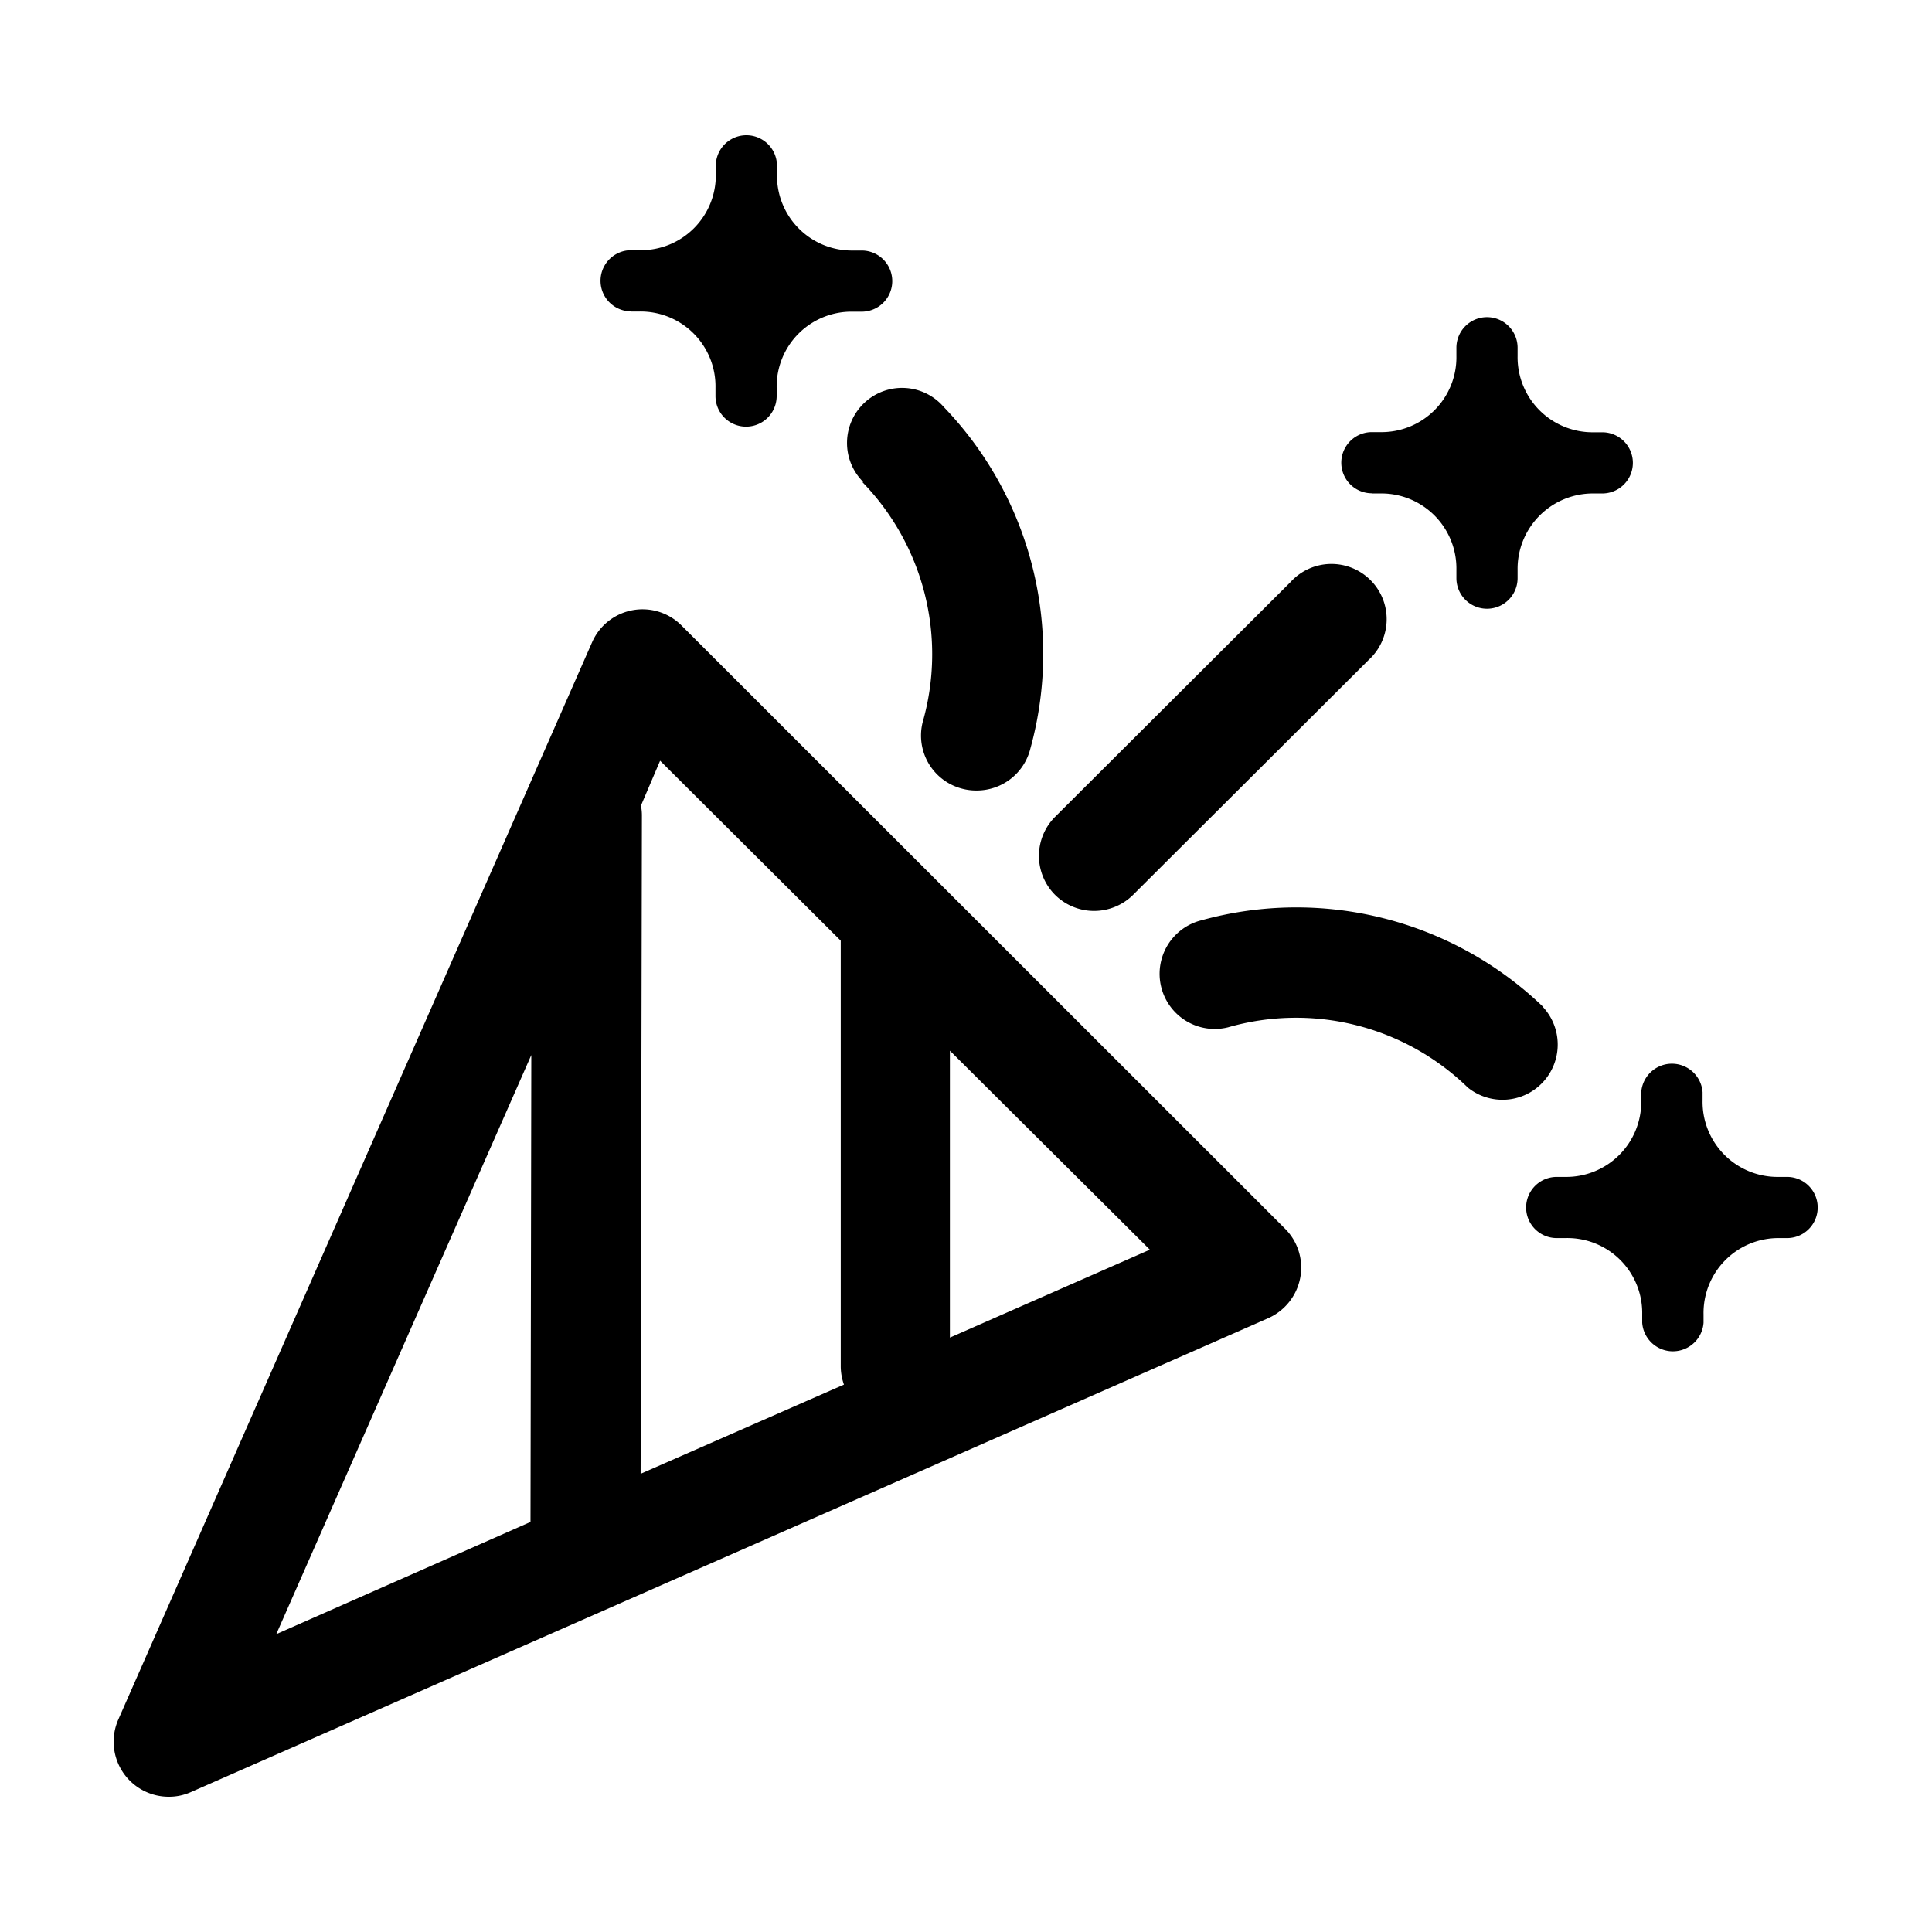 <svg xmlns="http://www.w3.org/2000/svg" viewBox="0 0 120 120"><title>celebration</title><g id="Layer_1" data-name="Layer 1"><path d="M85.21,30.65h.51a4.66,4.66,0,0,1,4.74,4.74h0v.52a1.9,1.9,0,0,0,3.8,0v-.52h0A4.68,4.68,0,0,1,99,30.65h.52a1.9,1.9,0,1,0,0-3.8H99a4.66,4.66,0,0,1-4.74-4.73h0V21.6a1.9,1.9,0,0,0-3.8,0v.51h0a4.65,4.65,0,0,1-4.74,4.73h-.51a1.9,1.9,0,1,0,0,3.8Z"/><path d="M111,73.1h-.52a4.66,4.66,0,0,1-4.73-4.74h0v-.52a1.91,1.91,0,0,0-3.81,0v.52h0a4.66,4.66,0,0,1-4.73,4.74h-.52a1.9,1.9,0,0,0,0,3.8h.52A4.65,4.65,0,0,1,102,81.64h0v.52a1.91,1.91,0,0,0,3.81,0v-.52h0a4.65,4.65,0,0,1,4.73-4.74H111a1.9,1.9,0,0,0,0-3.8Z"/><path d="M39.18,19.35h.52a4.65,4.65,0,0,1,4.74,4.73h0v.52a1.9,1.9,0,0,0,3.8,0v-.52h0A4.65,4.65,0,0,1,53,19.36h.52a1.9,1.9,0,0,0,0-3.8H53a4.65,4.65,0,0,1-4.74-4.73h0V10.3a1.9,1.9,0,1,0-3.8,0v.51h0a4.65,4.65,0,0,1-4.74,4.73h-.52a1.9,1.9,0,1,0,0,3.8Z"/><path d="M65.53,55.58a3.44,3.44,0,0,0,4.85,0L85,41a3.43,3.43,0,1,0-4.84-4.85L65.53,50.74A3.43,3.43,0,0,0,65.53,55.58Z"/><path d="M42.34,38.86a3.42,3.42,0,0,0-5.55,1L7.35,106.8a3.42,3.42,0,0,0,3.13,4.8,3.32,3.32,0,0,0,1.38-.29l66.9-29.43a3.45,3.45,0,0,0,2-2.51,3.41,3.41,0,0,0-.94-3.05ZM41,47.25,52.22,58.43l0,26.46a3.41,3.41,0,0,0,.2,1.11L39.79,91.54l.08-40.89a3.08,3.08,0,0,0-.06-.61ZM33,65.53l-.05,29L17.16,101.5ZM59,83.08l0-17.82L71.42,77.62Z"/><path d="M95.84,62.53a22.11,22.11,0,0,0-21.21-5.37,3.42,3.42,0,1,0,1.64,6.65,15.3,15.3,0,0,1,14.9,3.74,3.43,3.43,0,0,0,4.67-5Z"/><path d="M53.56,29.94a15.35,15.35,0,0,1,3.75,14.91A3.41,3.41,0,0,0,59.81,49a3.34,3.34,0,0,0,.82.1A3.43,3.43,0,0,0,64,46.49a22.11,22.11,0,0,0-5.38-21.21,3.42,3.42,0,1,0-5,4.66Z"/></g></svg>